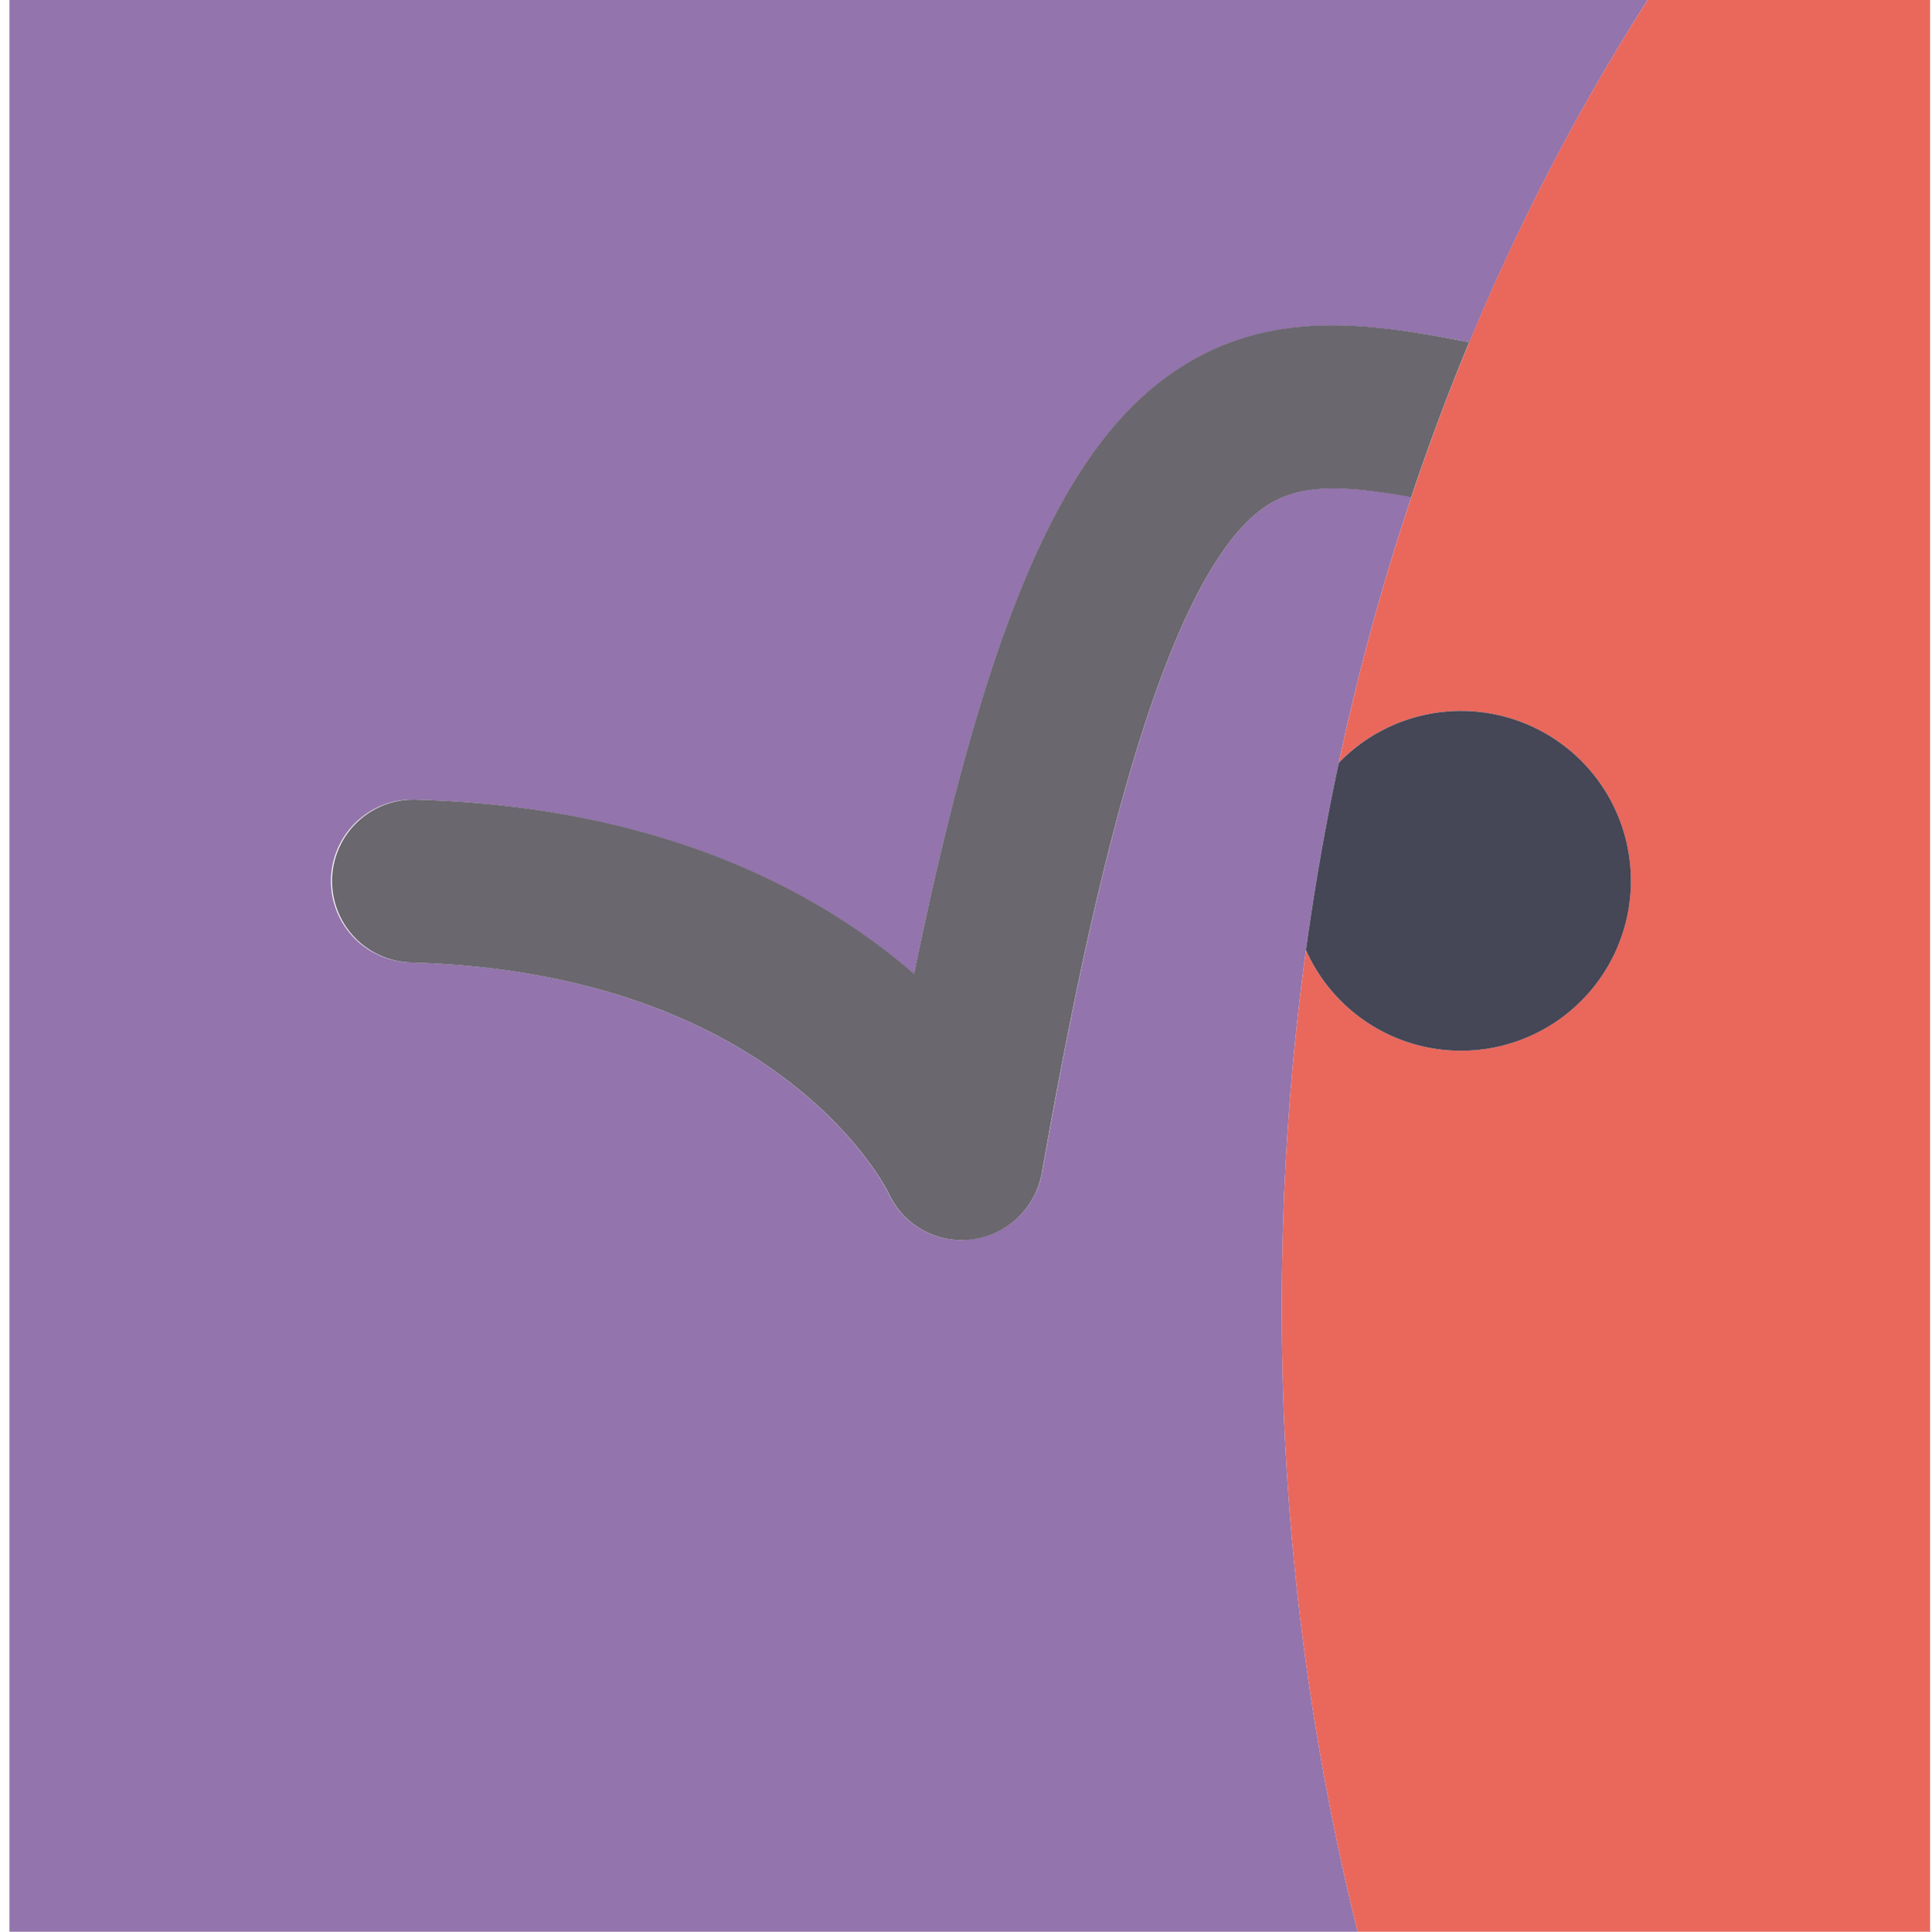 <svg xmlns="http://www.w3.org/2000/svg" viewBox="0 0 333.26 333.33"><defs><style>.cls-1{fill:#9374ac;}.cls-2{fill:#ea675c;}.cls-3{fill:#454656;}.cls-4{fill:#6a676e;}</style></defs><title>coccinellepuzzle</title><g id="Calque_3" data-name="Calque 3"><path class="cls-1" d="M234.3,333.31H1.63v.07H234.32Z"/><path class="cls-2" d="M333.18,333.31H234.3l0,.07h98.86"/><path class="cls-1" d="M221.23,225.48a454.44,454.44,0,0,1,4.16-61.5q2.25-16.44,5.67-32.34h0A419,419,0,0,1,243.6,85.75c-12-2.11-19.32-2.39-25.24,1.67-18.6,12.74-30.87,71.61-38.48,114.78a14.11,14.11,0,0,1-12.08,11.65A14.72,14.72,0,0,1,166,214a13.82,13.82,0,0,1-12.7-8.17c-1.2-2.37-20.24-37.85-82.1-39.74A14.06,14.06,0,1,1,72.1,138c42.41,1.3,69.43,16.06,85.65,30.09,12.48-60.78,25.63-90.73,44.72-103.81,16.06-11,33.13-8.69,51.14-5.21A379.55,379.55,0,0,1,284.36,0H1.63V333.31H234.3A445.75,445.75,0,0,1,221.23,225.48Z"/><path class="cls-2" d="M333.1,0H284.36a379.55,379.55,0,0,0-30.75,59q-5.45,13.07-10,26.73a419,419,0,0,0-12.54,45.88A29.32,29.32,0,1,1,225.39,164a454.44,454.44,0,0,0-4.16,61.5A445.75,445.75,0,0,0,234.3,333.31h98.8Z"/><path class="cls-3" d="M252.15,181.32a29.32,29.32,0,1,0-21.09-49.69h0q-3.41,15.88-5.67,32.34A29.3,29.3,0,0,0,252.15,181.32Z"/><path class="cls-4" d="M202.47,64.23c-19.09,13.08-32.24,43-44.72,103.81C141.53,154,114.51,139.25,72.1,138a14.06,14.06,0,1,0-.86,28.1c61.86,1.89,80.9,37.37,82.1,39.74A13.82,13.82,0,0,0,166,214a14.72,14.72,0,0,0,1.76-.11,14.11,14.11,0,0,0,12.08-11.65c7.61-43.17,19.88-102,38.48-114.78,5.92-4.06,13.28-3.78,25.24-1.67q4.56-13.65,10-26.73C235.6,55.54,218.53,53.23,202.47,64.23Z"/></g></svg>